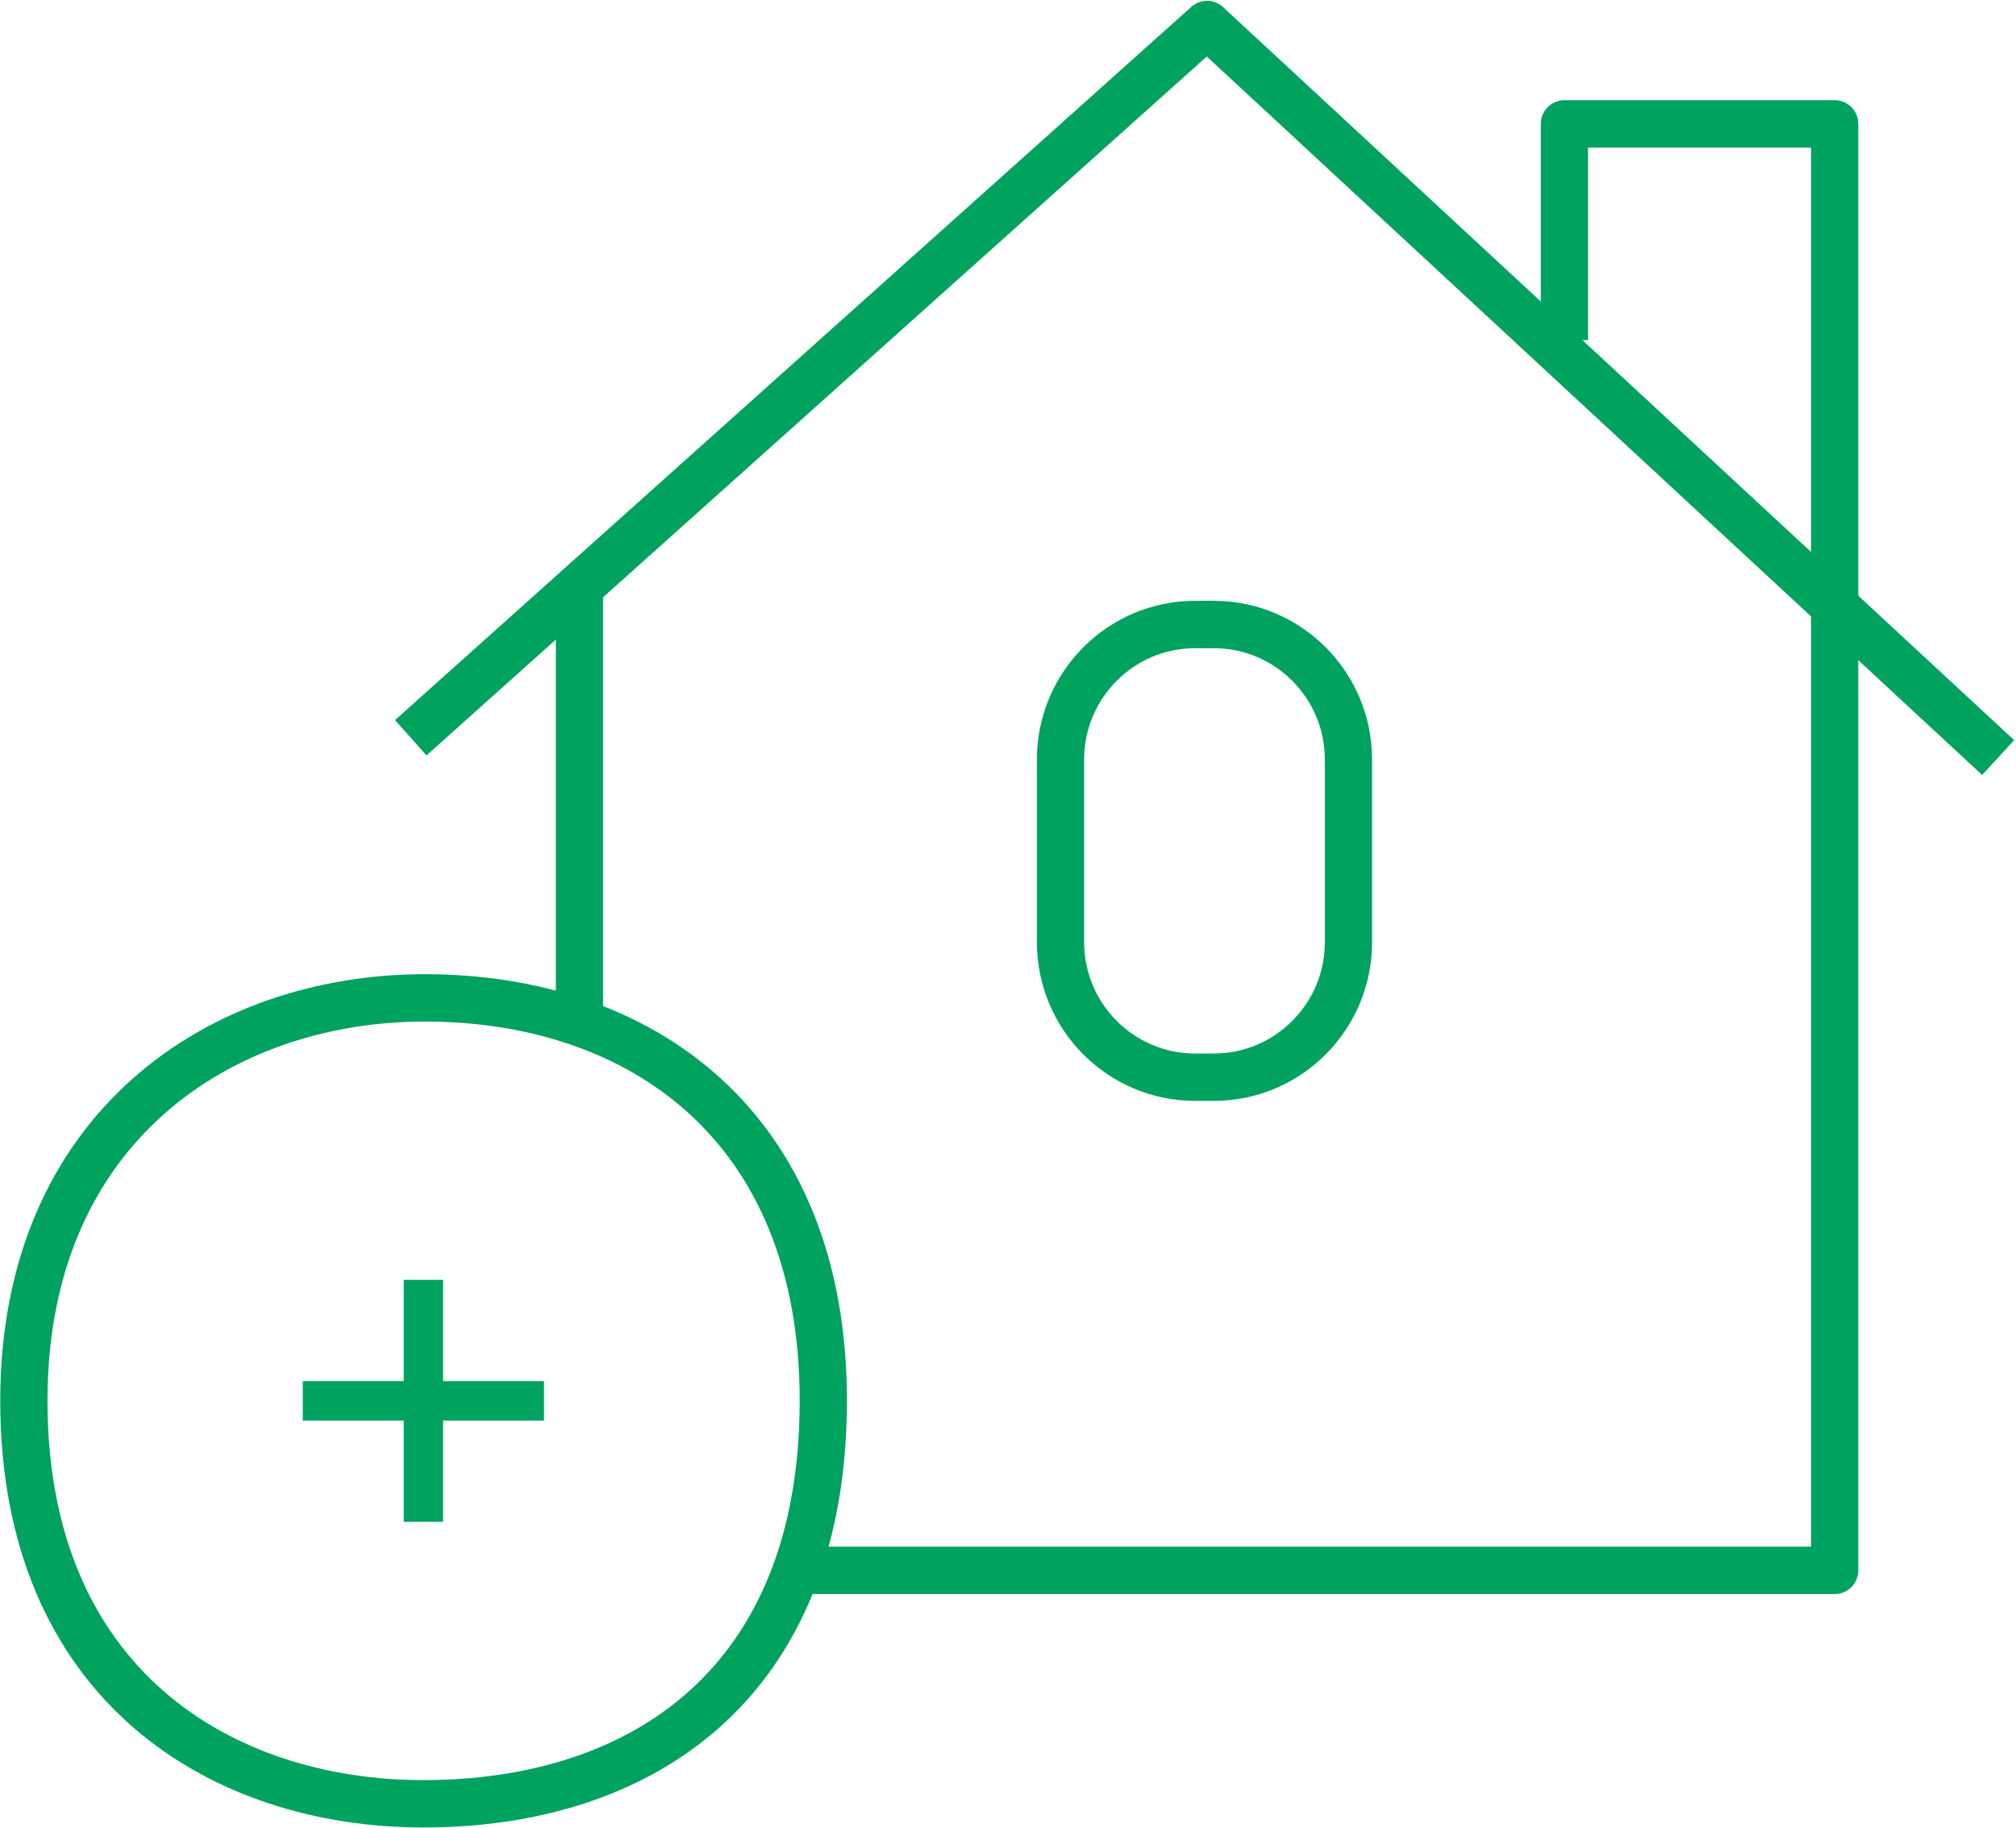 <?xml version="1.0" encoding="UTF-8"?>
<svg xmlns="http://www.w3.org/2000/svg" xmlns:xlink="http://www.w3.org/1999/xlink" width="150pt" height="136pt" viewBox="0 0 150 136" version="1.1">
<g id="surface1">
<path style="fill:none;stroke-width:9.9;stroke-linecap:butt;stroke-linejoin:round;stroke:rgb(0%,63.529%,37.255%);stroke-opacity:1;stroke-miterlimit:4;" d="M 166.665 328.053 L 384.528 328.053 L 384.528 25.715 L 327.889 25.715 L 327.889 70.915 " transform="matrix(0.355,0,0,0.356,0,0.063)"/>
<path style="fill:none;stroke-width:9.9;stroke-linecap:butt;stroke-linejoin:round;stroke:rgb(0%,63.529%,37.255%);stroke-opacity:1;stroke-miterlimit:4;" d="M 121.448 122.36 L 121.448 212.705 " transform="matrix(0.355,0,0,0.356,0,0.063)"/>
<path style="fill:none;stroke-width:9.9;stroke-linecap:butt;stroke-linejoin:round;stroke:rgb(0%,63.529%,37.255%);stroke-opacity:1;stroke-miterlimit:4;" d="M 86.092 154.026 L 252.988 4.948 L 418.796 158.164 " transform="matrix(0.355,0,0,0.356,0,0.063)"/>
<path style="fill:none;stroke-width:9.9;stroke-linecap:butt;stroke-linejoin:round;stroke:rgb(0%,63.529%,37.255%);stroke-opacity:1;stroke-miterlimit:4;" d="M 88.742 376.842 C 46.438 376.842 5.002 352.003 5.002 292.6 C 5.002 235.524 46.207 208.413 89.005 208.391 C 134.168 208.391 172.558 234.975 172.558 292.6 C 172.525 352.003 134.278 376.842 88.742 376.842 Z M 88.742 376.842 " transform="matrix(0.355,0,0,0.356,0,0.063)"/>
<path style="fill:none;stroke-width:9.9;stroke-linecap:butt;stroke-linejoin:round;stroke:rgb(0%,63.529%,37.255%);stroke-opacity:1;stroke-miterlimit:4;" d="M 250.515 130.351 L 254.384 130.351 C 269.985 130.351 282.627 142.995 282.627 158.603 L 282.627 196.734 C 282.627 212.331 269.985 224.976 254.384 224.976 L 250.515 224.976 C 234.914 224.976 222.272 212.331 222.272 196.734 L 222.272 158.603 C 222.272 142.995 234.914 130.351 250.515 130.351 Z M 250.515 130.351 " transform="matrix(0.355,0,0,0.356,0,0.063)"/>
<path style="fill:none;stroke-width:8.25;stroke-linecap:butt;stroke-linejoin:round;stroke:rgb(0%,63.529%,37.255%);stroke-opacity:1;stroke-miterlimit:4;" d="M 63.456 292.622 L 114.016 292.622 " transform="matrix(0.355,0,0,0.356,0,0.063)"/>
<path style="fill:none;stroke-width:8.25;stroke-linecap:butt;stroke-linejoin:round;stroke:rgb(0%,63.529%,37.255%);stroke-opacity:1;stroke-miterlimit:4;" d="M 88.742 267.333 L 88.742 317.9 " transform="matrix(0.355,0,0,0.356,0,0.063)"/>
</g>
</svg>
